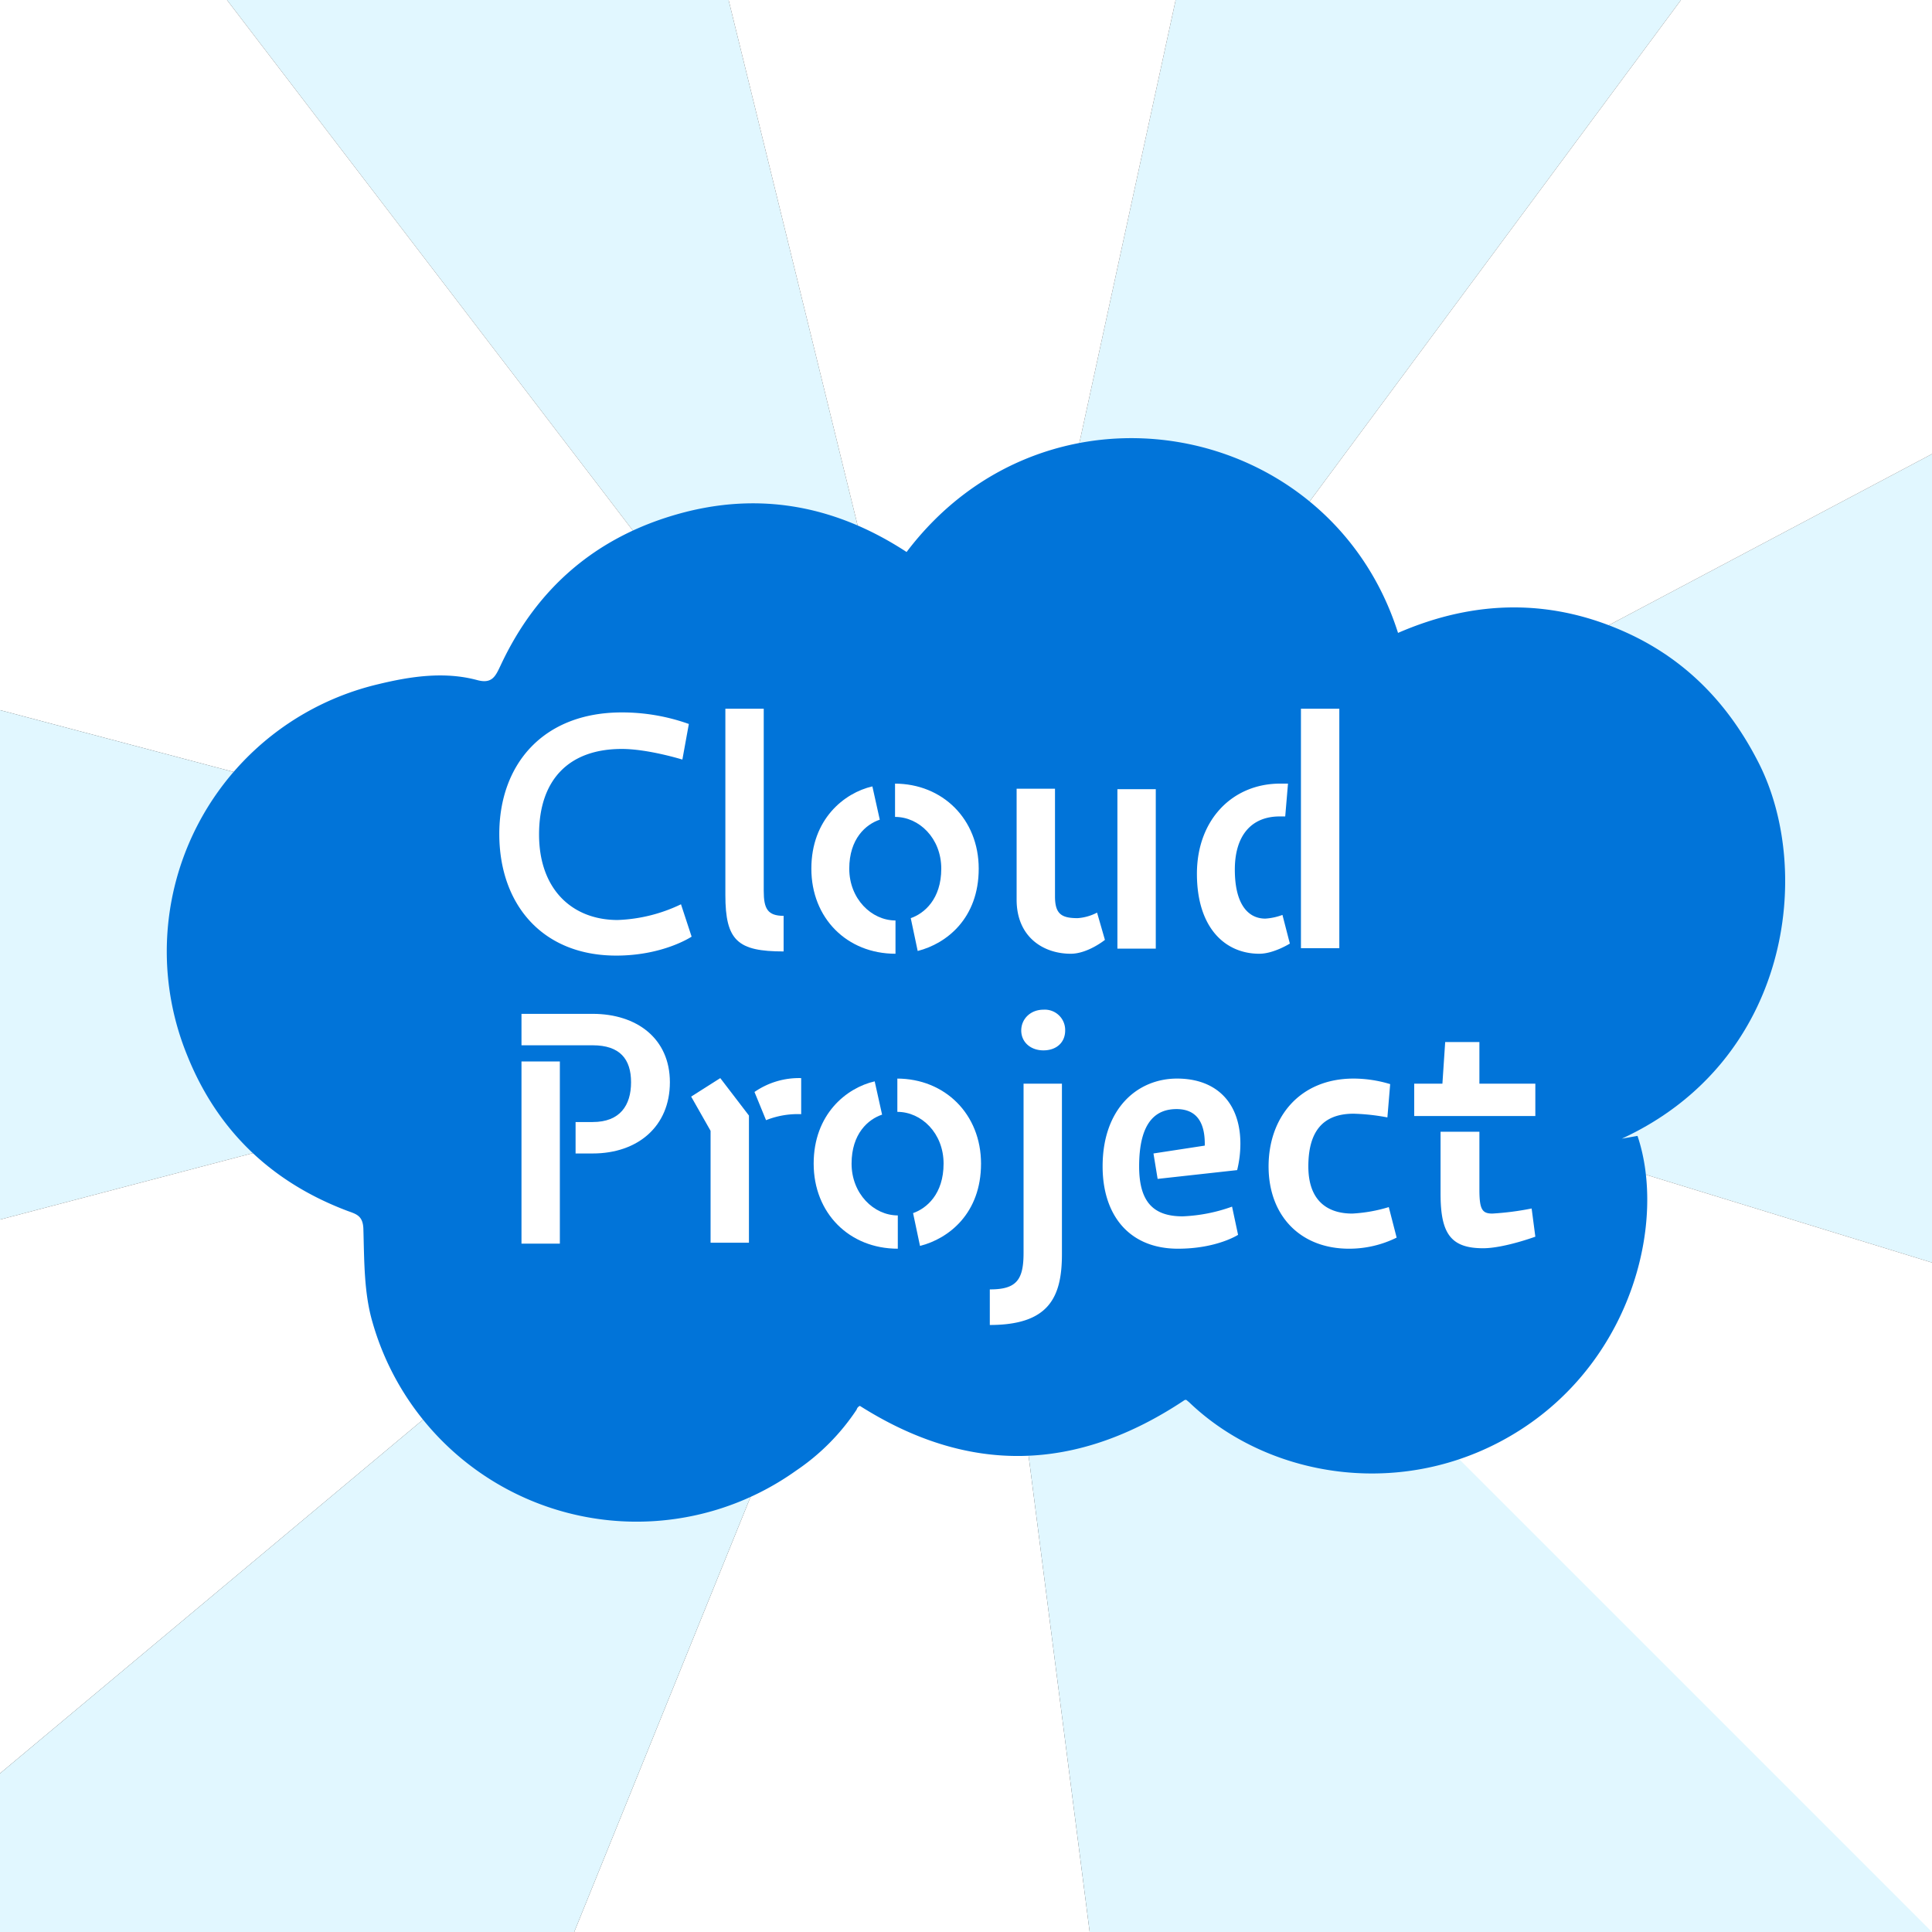 <svg xmlns="http://www.w3.org/2000/svg" viewBox="0 0 417.9 417.9"><rect x="0" y="0" width="417.9" height="417.9" fill="#333333" stroke="none"/><polygon points="157.6 0 49.1 0 208.9 208.9 157.6 0" fill="#e1f7ff"/><polygon points="49.1 0 0 0 0 153.6 208.9 208.9 49.1 0" fill="#fff"/><polygon points="0 153.6 0 263.8 208.9 208.9 0 153.6" fill="#e1f7ff"/><polygon points="0 263.8 0 383.6 208.9 208.9 0 263.8" fill="#fff"/><polygon points="363.6 0 254.3 0 208.9 208.9 363.6 0" fill="#e1f7ff"/><polygon points="254.3 0 157.6 0 208.9 208.9 254.3 0" fill="#fff"/><polygon points="417.9 273.1 417.9 98.2 208.9 208.9 417.9 273.1" fill="#e1f7ff"/><polygon points="363.6 0 208.9 208.9 417.9 98.2 417.9 0 363.6 0" fill="#fff"/><polygon points="345 417.9 417.9 417.9 417.9 273.1 208.9 208.9 345 417.9" fill="#fff"/><polygon points="124.2 417.9 235.7 417.9 208.9 208.9 124.2 417.9" fill="#fff"/><polygon points="0 383.6 0 417.9 124.2 417.9 208.9 208.9 0 383.6" fill="#e1f7ff"/><polygon points="235.7 417.9 417.9 417.9 208.9 208.9 235.7 417.9" fill="#e1f7ff"/><path d="M257.2,303.3l-0.6-.5h-0.3c-23.5,15.7-46.8,16.2-70.3,1.3a1.2,1.2,0,0,0-.7.8,47.6,47.6,0,0,1-13.1,13.2,59.4,59.4,0,0,1-91.6-32c-1.9-6.4-1.8-13.5-2-20.3-0.1-2.9-1.6-3.2-3.5-3.9-16.4-6.2-28.1-17.4-34.6-33.6A59.4,59.4,0,0,1,81.8,148c7-1.7,14.3-2.8,21.4-.9,3.3,0.9,4-.9,5.1-3.2,7.8-16.7,20.6-27.7,38.3-32.7s34.2-1.8,49.5,8.2c30.5-40.3,91.6-28.8,106.3,17.5,16.8-7.3,33.6-7.5,50.2.3,12.5,5.9,21.5,15.4,27.8,27.8,11.9,23.4,6.8,64.5-29.6,81.3l3.4-.6c6.2,18.4-1,47.9-25.2,63.5S274.7,320.1,257.2,303.3Z" fill="#0174d9"/><path d="M149.6,202.6s-6.1,4.1-16.3,4.1c-16.1,0-25.3-11.2-25.3-26.3s9.5-26.3,26.5-26.3a42.9,42.9,0,0,1,14.5,2.5l-1.4,7.7s-7.4-2.3-13.1-2.3c-11.4,0-17.9,6.6-17.9,18.5s7.2,18.5,17,18.5a34.3,34.3,0,0,0,13.7-3.4Z" fill="#fff"/><path d="M156.9,153.3h8.3v39.4c0,3.8.8,5.4,4.3,5.4v7.7c-9.9,0-12.6-2.3-12.6-12.2V153.3Z" fill="#fff"/><path d="M193.7,206.3c-10.5,0-18.2-7.7-18.2-18.4s7.1-16.4,13.2-17.8l1.6,7.2c-3,1-6.6,4.1-6.6,10.6s4.8,11.2,10,11.2v7.2Zm-0.2-36.8c10.4,0,18.2,7.7,18.2,18.4s-6.9,16.2-13.2,17.8l-1.5-7.1c2.9-1,6.6-4.1,6.6-10.7s-4.8-11.2-10-11.2v-7.2Z" fill="#fff"/><path d="M228.2,193.9c0,3.8,1.4,4.7,4.9,4.7a10.7,10.7,0,0,0,4.2-1.2l1.7,5.9s-3.7,3-7.4,3c-5.9,0-11.7-3.6-11.7-11.7V170.6h8.3v23.2Zm13.5-23.2H250v34.5h-8.3V170.6Z" fill="#fff"/><path d="M279,204.1s-3.5,2.2-6.6,2.2c-7.4,0-13.5-5.6-13.5-17.3s7.7-19.5,18-19.5h1.7l-0.6,7.1h-1.2c-6.1,0-9.7,4.1-9.7,11.5s2.8,10.6,6.6,10.6a12.9,12.9,0,0,0,3.7-.8Zm2.4-50.8h8.3v51.8h-8.3V153.3Z" fill="#fff"/><path d="M112.8,219.3h15.4c9.5,0,16.7,5.3,16.7,14.8s-6.9,15.4-16.7,15.4h-3.7v-6.8h3.7c5.9,0,8.3-3.6,8.3-8.6s-2.4-8-8.3-8H112.8v-6.8Zm0,10.3h8.3v39.4h-8.3V229.5Z" fill="#fff"/><path d="M153.7,244.6l-4.2-7.4,6.3-4,6.2,8.1v27.5h-8.3V244.6Zm9.5-8.4a16.9,16.9,0,0,1,10.1-3V241a18.5,18.5,0,0,0-7.6,1.3Z" fill="#fff"/><path d="M194.2,270.1c-10.5,0-18.2-7.7-18.2-18.4s7.1-16.4,13.2-17.8l1.6,7.2c-3,1-6.6,4.1-6.6,10.6s4.8,11.2,10,11.2v7.2ZM194,233.3c10.4,0,18.2,7.7,18.2,18.4s-6.9,16.2-13.2,17.8l-1.5-7.1c2.9-1,6.6-4.1,6.6-10.7s-4.8-11.2-10-11.2v-7.2Z" fill="#fff"/><path d="M214.2,278.9c5.7,0,7.2-2.1,7.2-7.9V234.4h8.3v36.9c0,9.4-2.9,15.3-15.6,15.3v-7.7Zm11.5-60.5a4.4,4.4,0,0,1,4.7,4.5c0,2.6-1.9,4.3-4.7,4.3s-4.8-1.8-4.8-4.3S222.9,218.4,225.7,218.4Z" fill="#fff"/><path d="M249.5,249.5l11.1-1.7v-0.4c0-4.9-2-7.5-6.1-7.5s-8.1,2.3-8.1,12.4c0,7.7,3.1,10.8,9.4,10.8a35.5,35.5,0,0,0,10.7-2.1l1.3,6.1s-4.6,3-13,3c-10.6,0-16.3-7.3-16.3-17.8,0-12.6,7.6-19,16.1-19s13.7,5.2,13.7,14.1a23.7,23.7,0,0,1-.7,5.7l-17.2,1.9Z" fill="#fff"/><path d="M302.1,267.7a23.1,23.1,0,0,1-10.3,2.4c-10.6,0-17.4-7.2-17.4-17.8s6.7-19,18.4-19a27.4,27.4,0,0,1,7.9,1.2l-0.6,7.2a45.4,45.4,0,0,0-7.3-.8c-6.8,0-9.8,4-9.8,11.4s4.1,10.2,9.5,10.2a33,33,0,0,0,7.9-1.4Z" fill="#fff"/><path d="M305.9,234.4H312l0.6-9h7.4v9h12.1v7H305.9v-7Zm5.8,10.4h8.3v12.5c0,4.3.6,5.2,2.8,5.2a61.2,61.2,0,0,0,8.5-1.1l0.8,6.1s-6.8,2.5-11.3,2.5c-7.1,0-9.2-3.3-9.2-11.8V244.8Z" fill="#fff"/></svg>